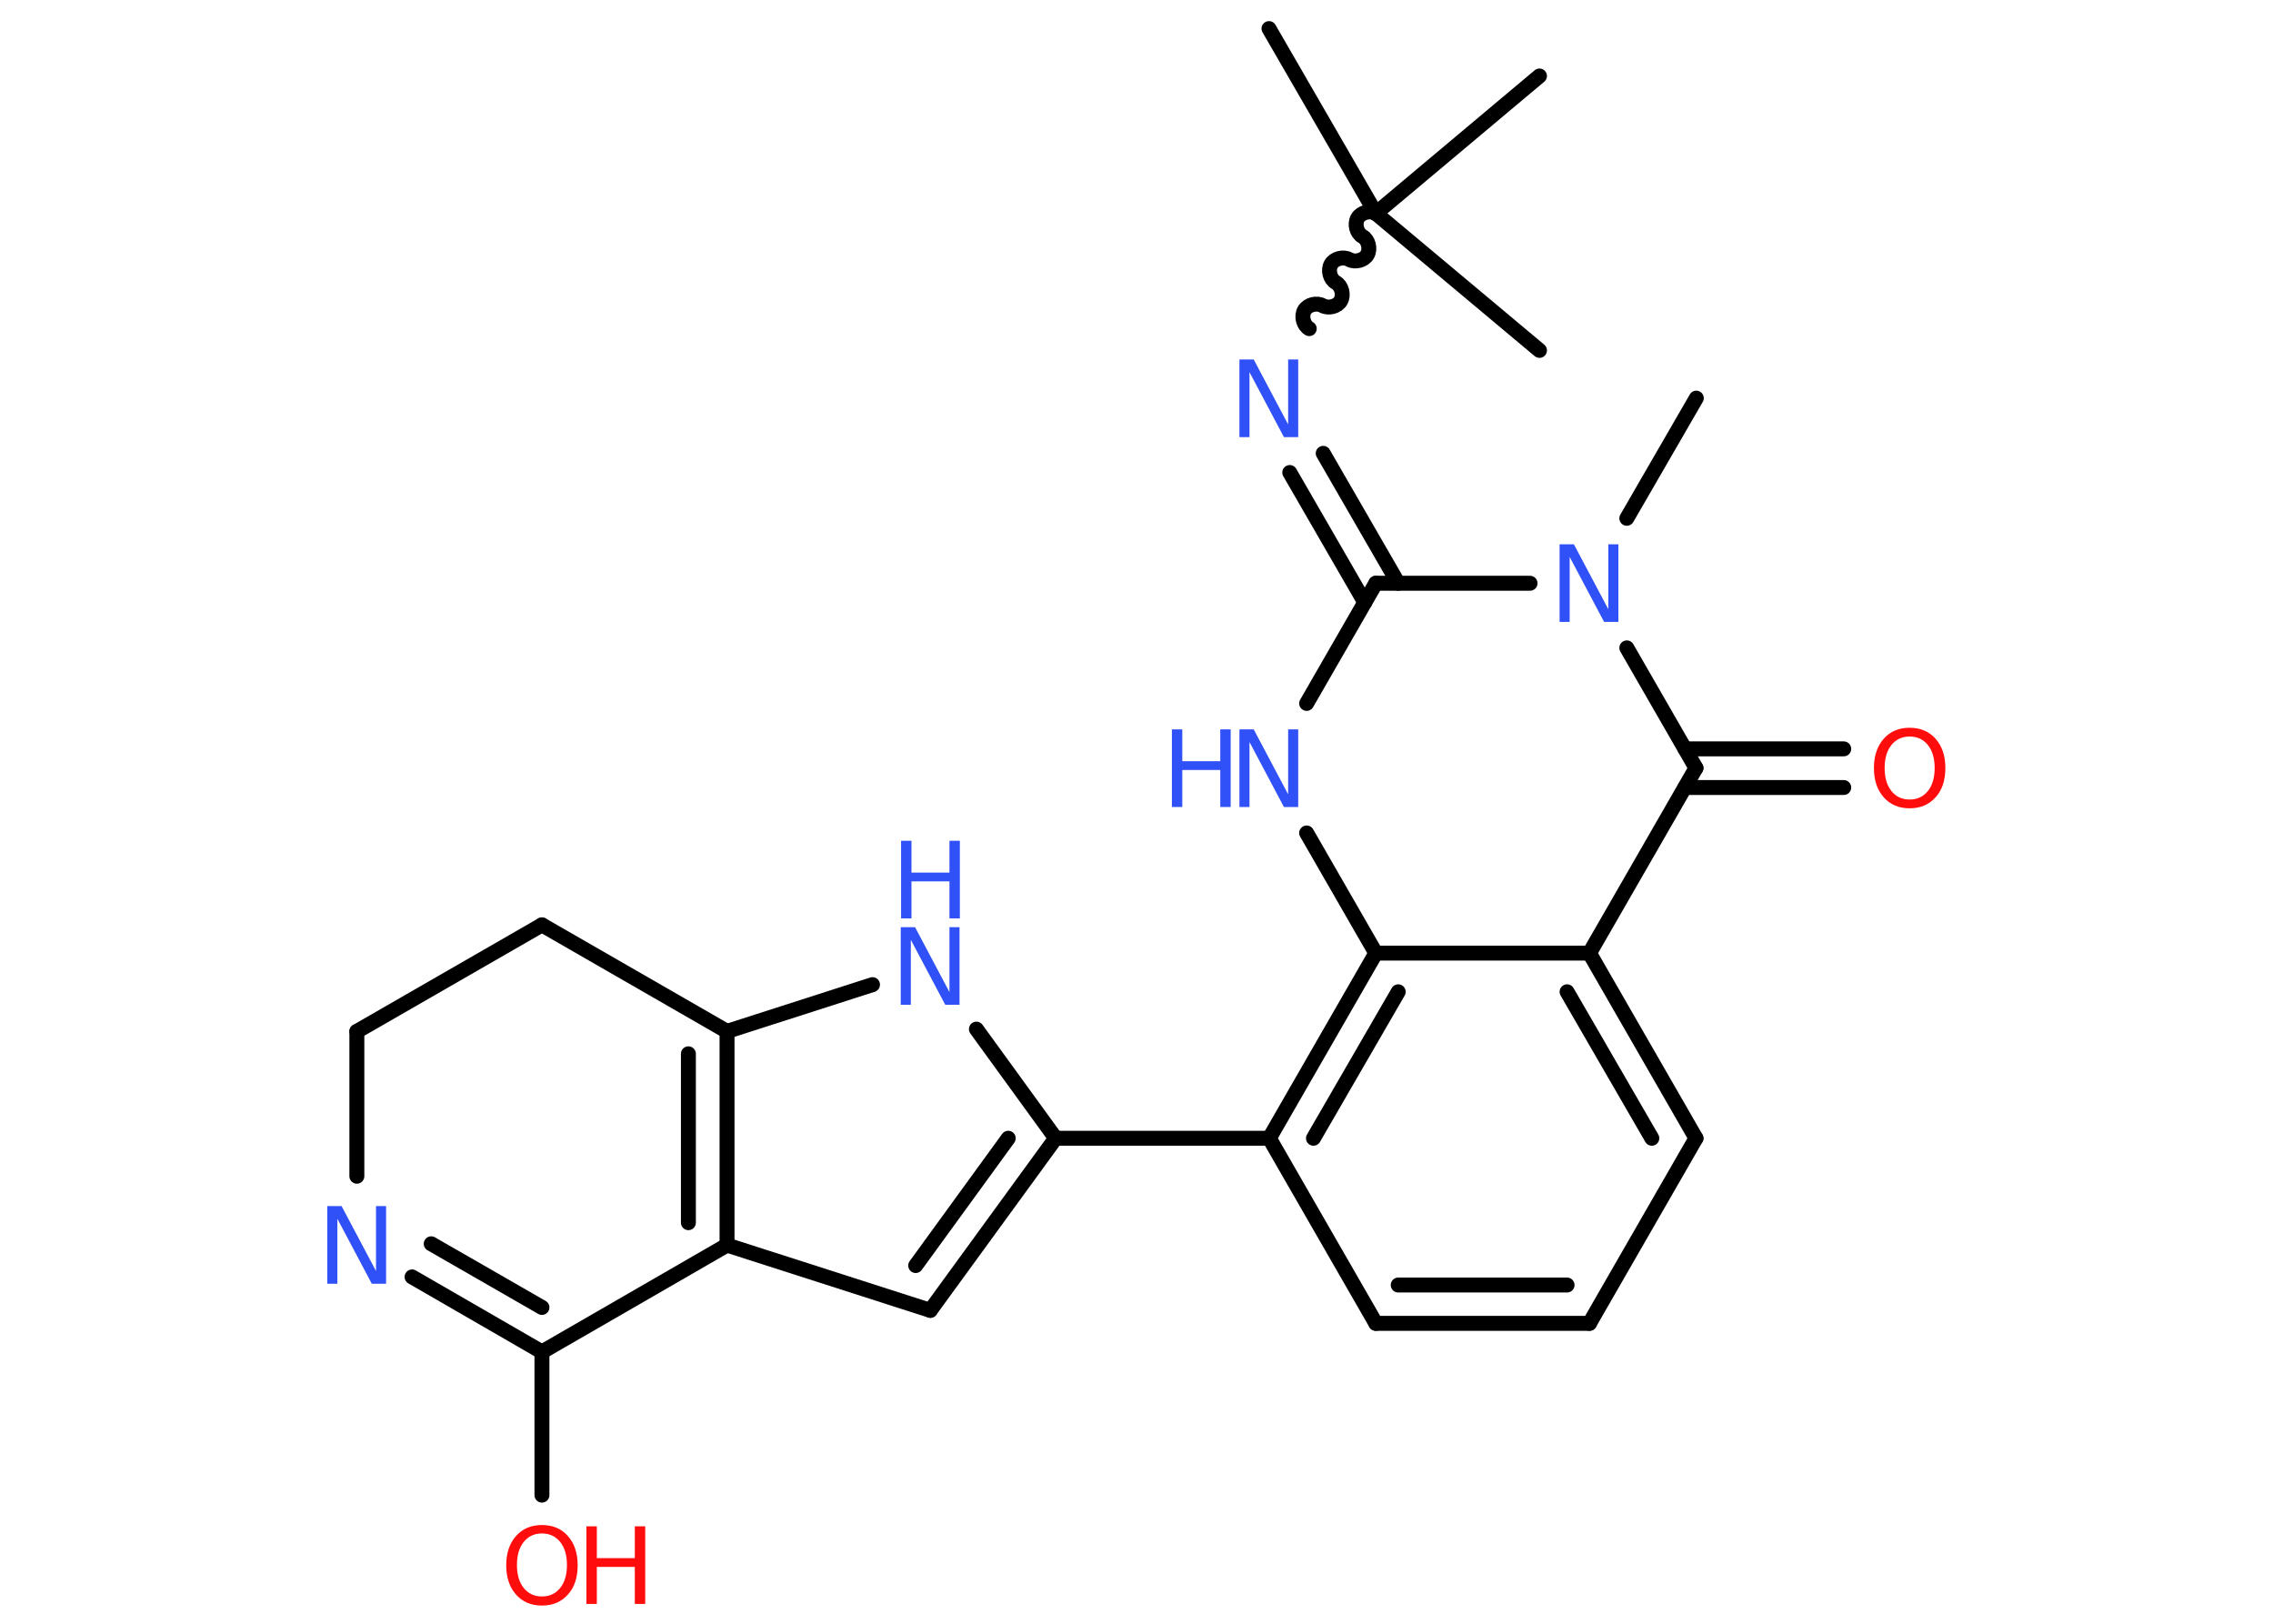 <?xml version='1.0' encoding='UTF-8'?>
<!DOCTYPE svg PUBLIC "-//W3C//DTD SVG 1.1//EN" "http://www.w3.org/Graphics/SVG/1.1/DTD/svg11.dtd">
<svg version='1.2' xmlns='http://www.w3.org/2000/svg' xmlns:xlink='http://www.w3.org/1999/xlink' width='70.0mm' height='50.0mm' viewBox='0 0 70.0 50.0'>
  <desc>Generated by the Chemistry Development Kit (http://github.com/cdk)</desc>
  <g stroke-linecap='round' stroke-linejoin='round' stroke='#000000' stroke-width='.46' fill='#3050F8'>
    <rect x='.0' y='.0' width='70.0' height='50.0' fill='#FFFFFF' stroke='none'/>
    <g id='mol1' class='mol'>
      <line id='mol1bnd1' class='bond' x1='52.24' y1='12.26' x2='50.1' y2='15.96'/>
      <line id='mol1bnd2' class='bond' x1='47.12' y1='17.96' x2='42.37' y2='17.96'/>
      <g id='mol1bnd3' class='bond'>
        <line x1='42.03' y1='18.55' x2='39.72' y2='14.55'/>
        <line x1='43.06' y1='17.96' x2='40.75' y2='13.96'/>
      </g>
      <path id='mol1bnd4' class='bond' d='M42.37 6.57c-.18 -.1 -.46 -.03 -.56 .15c-.1 .18 -.03 .46 .15 .56c.18 .1 .25 .38 .15 .56c-.1 .18 -.38 .25 -.56 .15c-.18 -.1 -.46 -.03 -.56 .15c-.1 .18 -.03 .46 .15 .56c.18 .1 .25 .38 .15 .56c-.1 .18 -.38 .25 -.56 .15c-.18 -.1 -.46 -.03 -.56 .15c-.1 .18 -.03 .46 .15 .56' fill='none' stroke='#000000' stroke-width='.46'/>
      <line id='mol1bnd5' class='bond' x1='42.37' y1='6.57' x2='39.08' y2='.88'/>
      <line id='mol1bnd6' class='bond' x1='42.37' y1='6.57' x2='47.41' y2='10.79'/>
      <line id='mol1bnd7' class='bond' x1='42.37' y1='6.57' x2='47.41' y2='2.34'/>
      <line id='mol1bnd8' class='bond' x1='42.37' y1='17.96' x2='40.24' y2='21.66'/>
      <line id='mol1bnd9' class='bond' x1='40.24' y1='25.65' x2='42.37' y2='29.35'/>
      <g id='mol1bnd10' class='bond'>
        <line x1='42.37' y1='29.35' x2='39.09' y2='35.05'/>
        <line x1='43.06' y1='30.54' x2='40.45' y2='35.05'/>
      </g>
      <line id='mol1bnd11' class='bond' x1='39.09' y1='35.05' x2='32.51' y2='35.05'/>
      <g id='mol1bnd12' class='bond'>
        <line x1='28.65' y1='40.35' x2='32.51' y2='35.05'/>
        <line x1='28.2' y1='38.97' x2='31.05' y2='35.05'/>
      </g>
      <line id='mol1bnd13' class='bond' x1='28.65' y1='40.35' x2='22.39' y2='38.34'/>
      <g id='mol1bnd14' class='bond'>
        <line x1='22.39' y1='38.34' x2='22.39' y2='31.76'/>
        <line x1='21.2' y1='37.65' x2='21.2' y2='32.45'/>
      </g>
      <line id='mol1bnd15' class='bond' x1='22.39' y1='31.76' x2='26.87' y2='30.32'/>
      <line id='mol1bnd16' class='bond' x1='32.51' y1='35.05' x2='30.07' y2='31.69'/>
      <line id='mol1bnd17' class='bond' x1='22.39' y1='31.76' x2='16.69' y2='28.48'/>
      <line id='mol1bnd18' class='bond' x1='16.69' y1='28.48' x2='10.99' y2='31.76'/>
      <line id='mol1bnd19' class='bond' x1='10.99' y1='31.76' x2='10.99' y2='36.22'/>
      <g id='mol1bnd20' class='bond'>
        <line x1='12.69' y1='39.32' x2='16.69' y2='41.63'/>
        <line x1='13.28' y1='38.3' x2='16.69' y2='40.26'/>
      </g>
      <line id='mol1bnd21' class='bond' x1='22.39' y1='38.34' x2='16.69' y2='41.63'/>
      <line id='mol1bnd22' class='bond' x1='16.69' y1='41.63' x2='16.69' y2='46.04'/>
      <line id='mol1bnd23' class='bond' x1='39.09' y1='35.05' x2='42.37' y2='40.75'/>
      <g id='mol1bnd24' class='bond'>
        <line x1='42.37' y1='40.75' x2='48.95' y2='40.75'/>
        <line x1='43.06' y1='39.57' x2='48.26' y2='39.57'/>
      </g>
      <line id='mol1bnd25' class='bond' x1='48.95' y1='40.75' x2='52.23' y2='35.05'/>
      <g id='mol1bnd26' class='bond'>
        <line x1='52.23' y1='35.05' x2='48.95' y2='29.35'/>
        <line x1='50.87' y1='35.05' x2='48.26' y2='30.54'/>
      </g>
      <line id='mol1bnd27' class='bond' x1='42.37' y1='29.35' x2='48.95' y2='29.35'/>
      <line id='mol1bnd28' class='bond' x1='48.95' y1='29.35' x2='52.23' y2='23.65'/>
      <line id='mol1bnd29' class='bond' x1='50.1' y1='19.95' x2='52.23' y2='23.65'/>
      <g id='mol1bnd30' class='bond'>
        <line x1='51.89' y1='23.06' x2='56.78' y2='23.06'/>
        <line x1='51.89' y1='24.25' x2='56.78' y2='24.25'/>
      </g>
      <path id='mol1atm2' class='atom' d='M48.04 16.76h.43l1.06 2.0v-2.0h.31v2.39h-.44l-1.06 -2.0v2.0h-.31v-2.39z' stroke='none'/>
      <path id='mol1atm4' class='atom' d='M38.18 11.07h.43l1.06 2.0v-2.0h.31v2.39h-.44l-1.06 -2.0v2.0h-.31v-2.39z' stroke='none'/>
      <g id='mol1atm9' class='atom'>
        <path d='M38.18 22.46h.43l1.06 2.0v-2.0h.31v2.39h-.44l-1.06 -2.0v2.0h-.31v-2.39z' stroke='none'/>
        <path d='M36.09 22.46h.32v.98h1.17v-.98h.32v2.39h-.32v-1.14h-1.17v1.14h-.32v-2.39z' stroke='none'/>
      </g>
      <g id='mol1atm16' class='atom'>
        <path d='M27.75 28.55h.43l1.06 2.0v-2.0h.31v2.39h-.44l-1.06 -2.0v2.0h-.31v-2.39z' stroke='none'/>
        <path d='M27.75 25.89h.32v.98h1.17v-.98h.32v2.39h-.32v-1.14h-1.17v1.14h-.32v-2.39z' stroke='none'/>
      </g>
      <path id='mol1atm19' class='atom' d='M10.09 37.14h.43l1.06 2.0v-2.0h.31v2.39h-.44l-1.06 -2.0v2.0h-.31v-2.39z' stroke='none'/>
      <g id='mol1atm21' class='atom'>
        <path d='M16.69 47.22q-.35 .0 -.56 .26q-.21 .26 -.21 .71q.0 .45 .21 .71q.21 .26 .56 .26q.35 .0 .56 -.26q.21 -.26 .21 -.71q.0 -.45 -.21 -.71q-.21 -.26 -.56 -.26zM16.69 46.96q.5 .0 .8 .34q.3 .34 .3 .9q.0 .57 -.3 .9q-.3 .34 -.8 .34q-.5 .0 -.8 -.34q-.3 -.34 -.3 -.9q.0 -.56 .3 -.9q.3 -.34 .8 -.34z' stroke='none' fill='#FF0D0D'/>
        <path d='M18.06 47.0h.32v.98h1.17v-.98h.32v2.39h-.32v-1.14h-1.17v1.14h-.32v-2.39z' stroke='none' fill='#FF0D0D'/>
      </g>
      <path id='mol1atm27' class='atom' d='M58.81 22.68q-.35 .0 -.56 .26q-.21 .26 -.21 .71q.0 .45 .21 .71q.21 .26 .56 .26q.35 .0 .56 -.26q.21 -.26 .21 -.71q.0 -.45 -.21 -.71q-.21 -.26 -.56 -.26zM58.81 22.41q.5 .0 .8 .34q.3 .34 .3 .9q.0 .57 -.3 .9q-.3 .34 -.8 .34q-.5 .0 -.8 -.34q-.3 -.34 -.3 -.9q.0 -.56 .3 -.9q.3 -.34 .8 -.34z' stroke='none' fill='#FF0D0D'/>
    </g>
  </g>
</svg>
